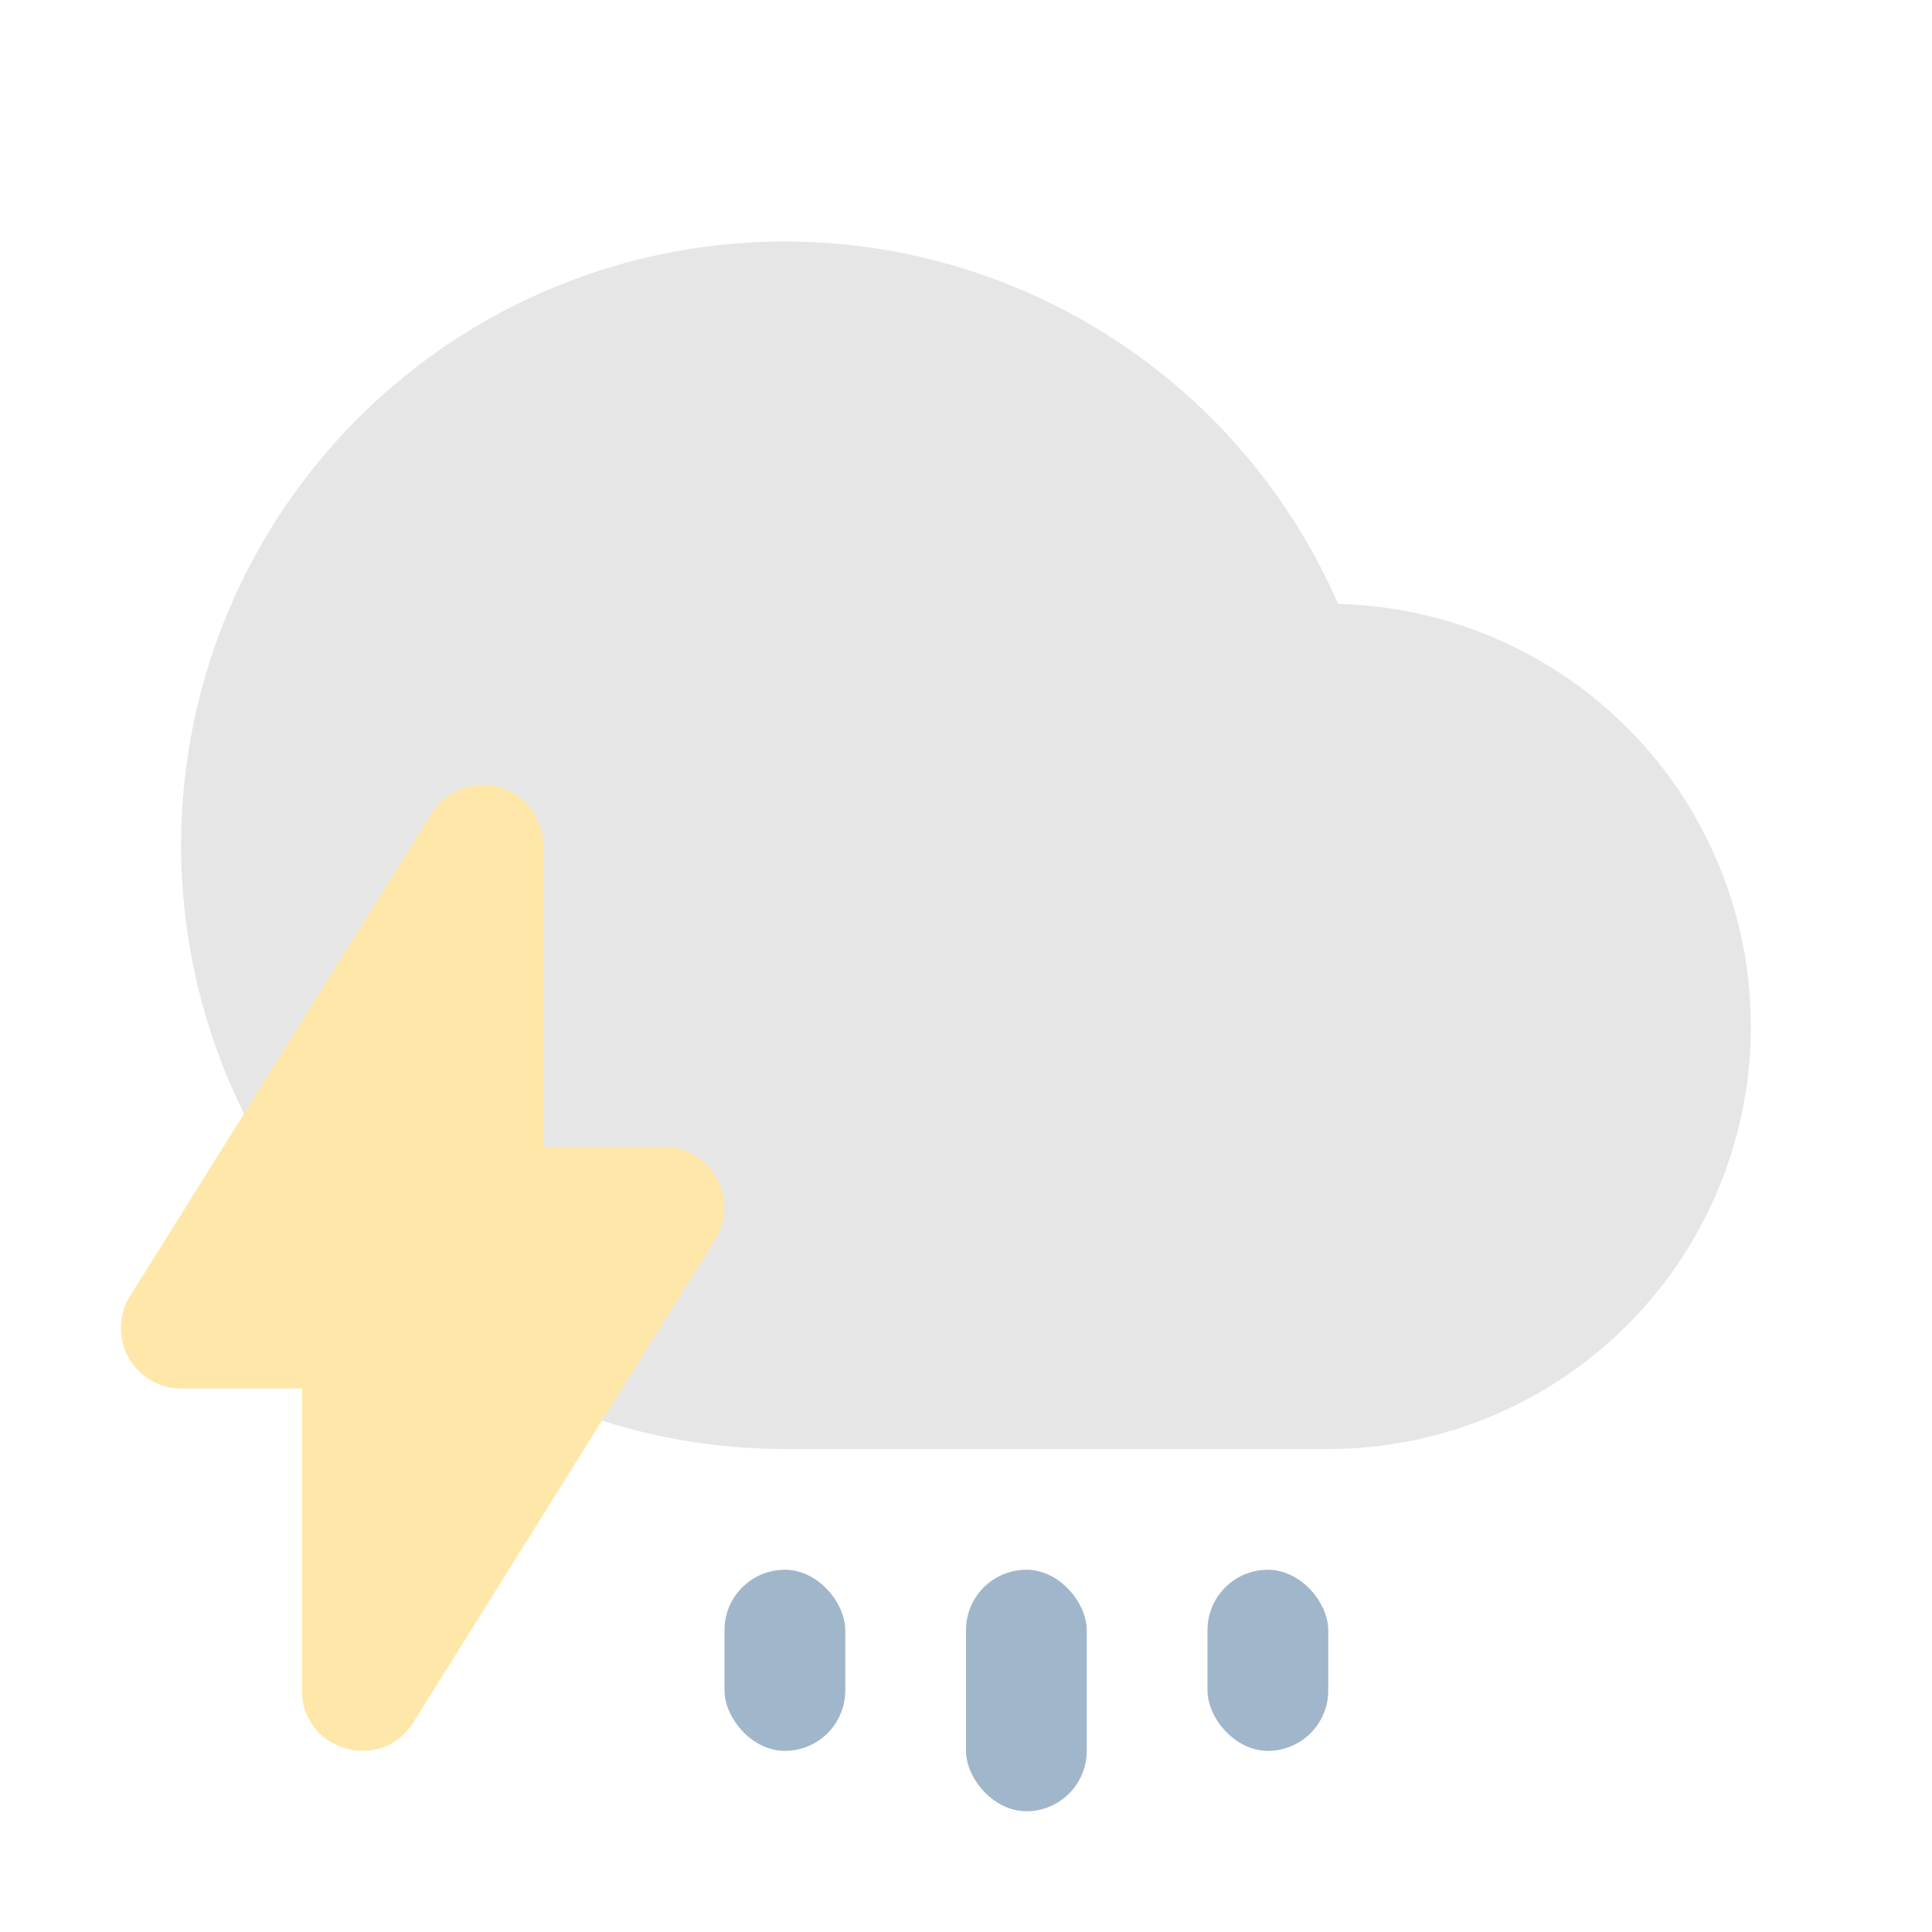 <svg xmlns="http://www.w3.org/2000/svg" width="32" height="32">
    <path d="M13 4A10 10 0 0 0 3 14a10 10 0 0 0 10 10h9a7 7 0 0 0 7-7 7 7 0 0 0-6.836-6.996A10 10 0 0 0 13 4z" style="fill:#e6e6e6"/>
    <g fill="#a0b6cb" transform="translate(0 -1020.4)">
        <rect width="2" height="3" x="12" y="1046.4" ry="1"/>
        <rect width="2" height="4" x="16" y="1046.4" ry="1"/>
        <rect width="2" height="3" x="20" y="1046.4" ry="1"/>
    </g>
    <path fill="#ffe7a9" d="M7.97 13a1 1 0 0 0-.818.469l-4.999 8A1 1 0 0 0 3 22.997h2v5c0 1.004 1.314 1.382 1.847.53l4.999-7.999a1 1 0 0 0-.848-1.531h-2v-5A1 1 0 0 0 7.97 13z"/>
</svg>
